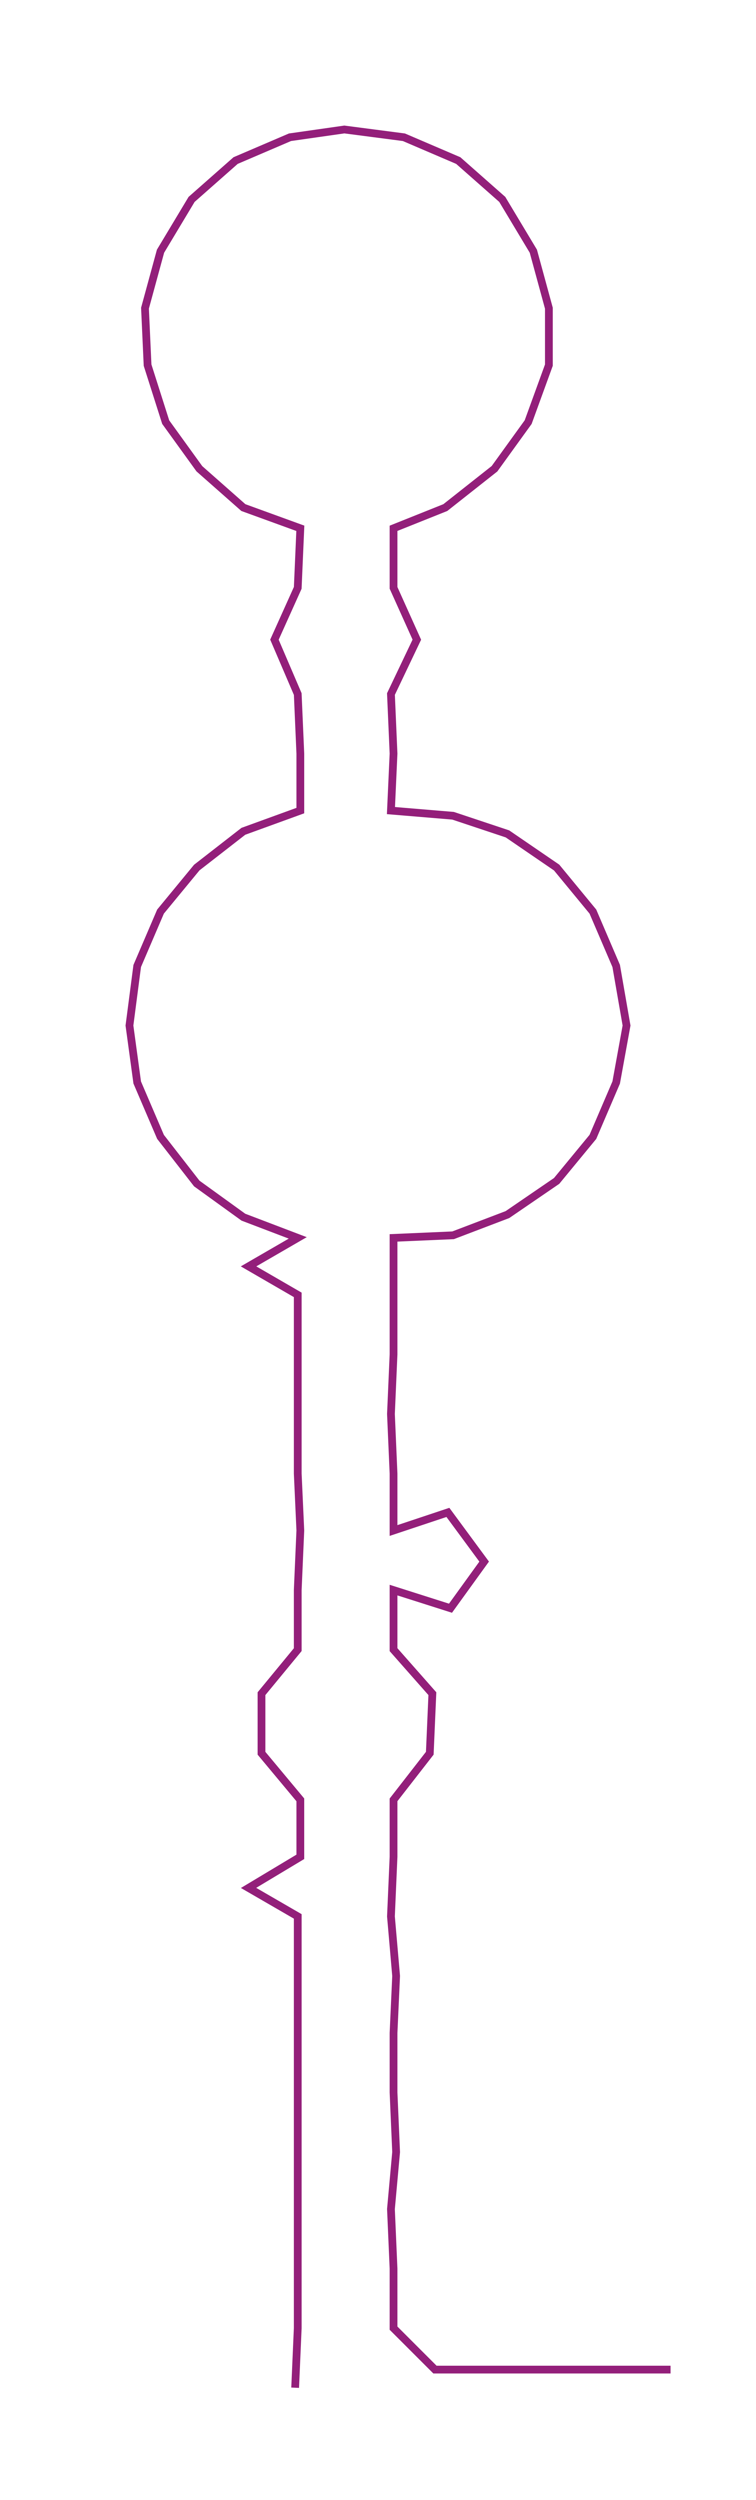 <ns0:svg xmlns:ns0="http://www.w3.org/2000/svg" width="90.741px" height="300px" viewBox="0 0 292.0 965.385"><ns0:path style="stroke:#931f7a;stroke-width:3px;fill:none;" d="M114 922 L114 922 L115 899 L115 876 L115 853 L115 831 L115 808 L115 785 L115 763 L115 740 L96 729 L116 717 L116 695 L101 677 L101 654 L115 637 L115 614 L116 591 L115 569 L115 546 L115 523 L115 500 L96 489 L115 478 L94 470 L76 457 L62 439 L53 418 L50 396 L53 373 L62 352 L76 335 L94 321 L116 313 L116 291 L115 268 L106 247 L115 227 L116 204 L94 196 L77 181 L64 163 L57 141 L56 119 L62 97 L74 77 L91 62 L112 53 L133 50 L156 53 L177 62 L194 77 L206 97 L212 119 L212 141 L204 163 L191 181 L172 196 L152 204 L152 227 L161 247 L151 268 L152 291 L151 313 L175 315 L196 322 L215 335 L229 352 L238 373 L242 396 L238 418 L229 439 L215 456 L196 469 L175 477 L152 478 L152 500 L152 523 L151 546 L152 569 L152 591 L173 584 L187 603 L174 621 L152 614 L152 637 L167 654 L166 677 L152 695 L152 717 L151 740 L153 763 L152 785 L152 808 L153 831 L151 853 L152 876 L152 899 L168 915 L191 915 L213 915 L236 915 L259 915" /></ns0:svg>